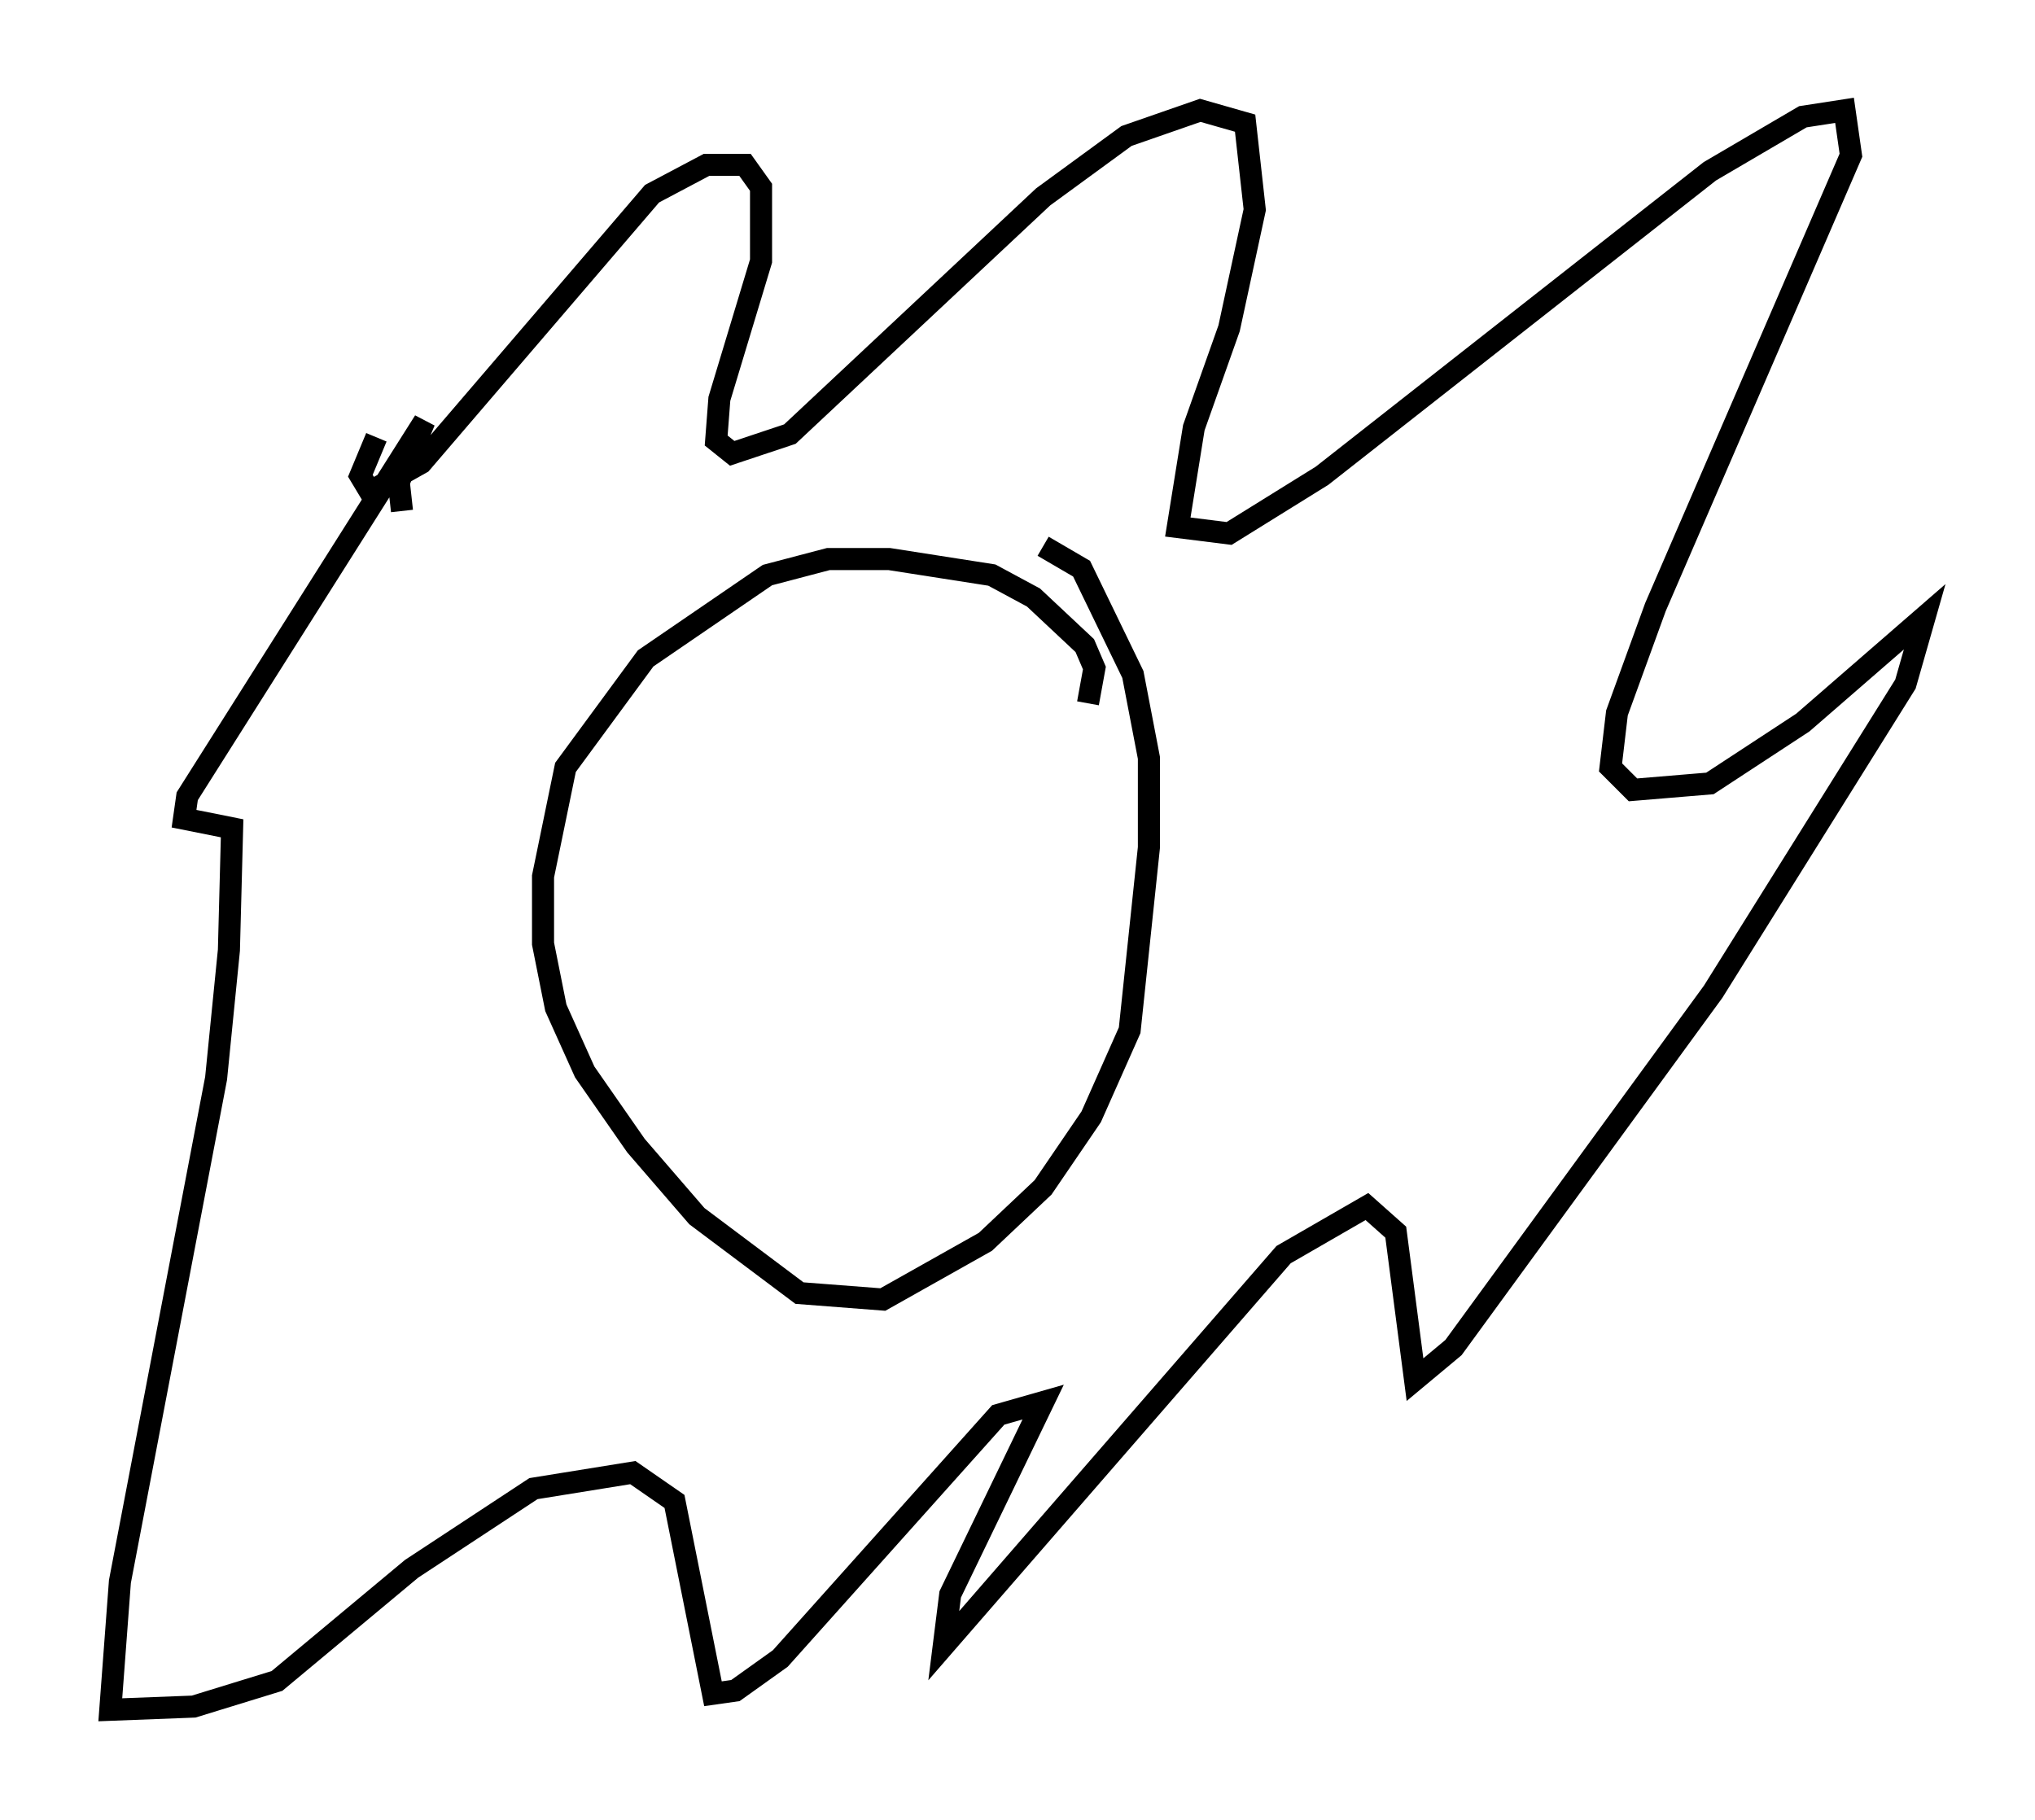 <?xml version="1.0" encoding="utf-8" ?>
<svg baseProfile="full" height="82.48" version="1.1" width="92.212" xmlns="http://www.w3.org/2000/svg" xmlns:ev="http://www.w3.org/2001/xml-events" xmlns:xlink="http://www.w3.org/1999/xlink"><defs /><rect fill="white" height="82.48" width="92.212" x="0" y="0" /><path d="M20.251, 14.587 m-3.196, 5.229 l-0.726, 1.743 0.436, 0.726 l2.324, -1.307 10.458, -12.201 l2.469, -1.307 1.743, 0.0 l0.726, 1.017 0.0, 3.341 l-1.888, 6.246 -0.145, 1.888 l0.726, 0.581 2.615, -0.872 l11.475, -10.749 3.777, -2.76 l3.341, -1.162 2.034, 0.581 l0.436, 3.922 -1.162, 5.374 l-1.598, 4.503 -0.726, 4.503 l2.324, 0.291 4.212, -2.615 l17.575, -13.799 4.212, -2.469 l1.888, -0.291 0.291, 2.034 l-8.86, 20.48 -1.743, 4.793 l-0.291, 2.469 1.017, 1.017 l3.486, -0.291 4.212, -2.76 l5.52, -4.793 -0.872, 3.05 l-8.715, 13.944 -11.765, 16.123 l-1.743, 1.453 -0.872, -6.682 l-1.307, -1.162 -3.777, 2.179 l-15.397, 17.721 0.291, -2.324 l4.212, -8.715 -2.034, 0.581 l-9.877, 11.039 -2.034, 1.453 l-1.017, 0.145 -1.743, -8.715 l-1.888, -1.307 -4.503, 0.726 l-5.52, 3.631 -6.101, 5.084 l-3.777, 1.162 -3.777, 0.145 l0.436, -5.81 4.358, -22.804 l0.581, -5.81 0.145, -5.52 l-2.179, -0.436 0.145, -1.017 l10.749, -16.994 -1.162, 2.76 l0.145, 1.307 m31.084, 8.715 l0.291, -1.598 -0.436, -1.017 l-2.324, -2.179 -1.888, -1.017 l-4.648, -0.726 -2.76, 0.0 l-2.76, 0.726 -5.52, 3.777 l-3.631, 4.939 -1.017, 4.939 l0.0, 3.05 0.581, 2.905 l1.307, 2.905 2.324, 3.341 l2.76, 3.196 4.648, 3.486 l3.777, 0.291 4.648, -2.615 l2.615, -2.469 2.179, -3.196 l1.743, -3.922 0.872, -8.279 l0.0, -4.067 -0.726, -3.777 l-2.324, -4.793 -1.743, -1.017 " fill="none" stroke="black" stroke-width="1" /></svg>